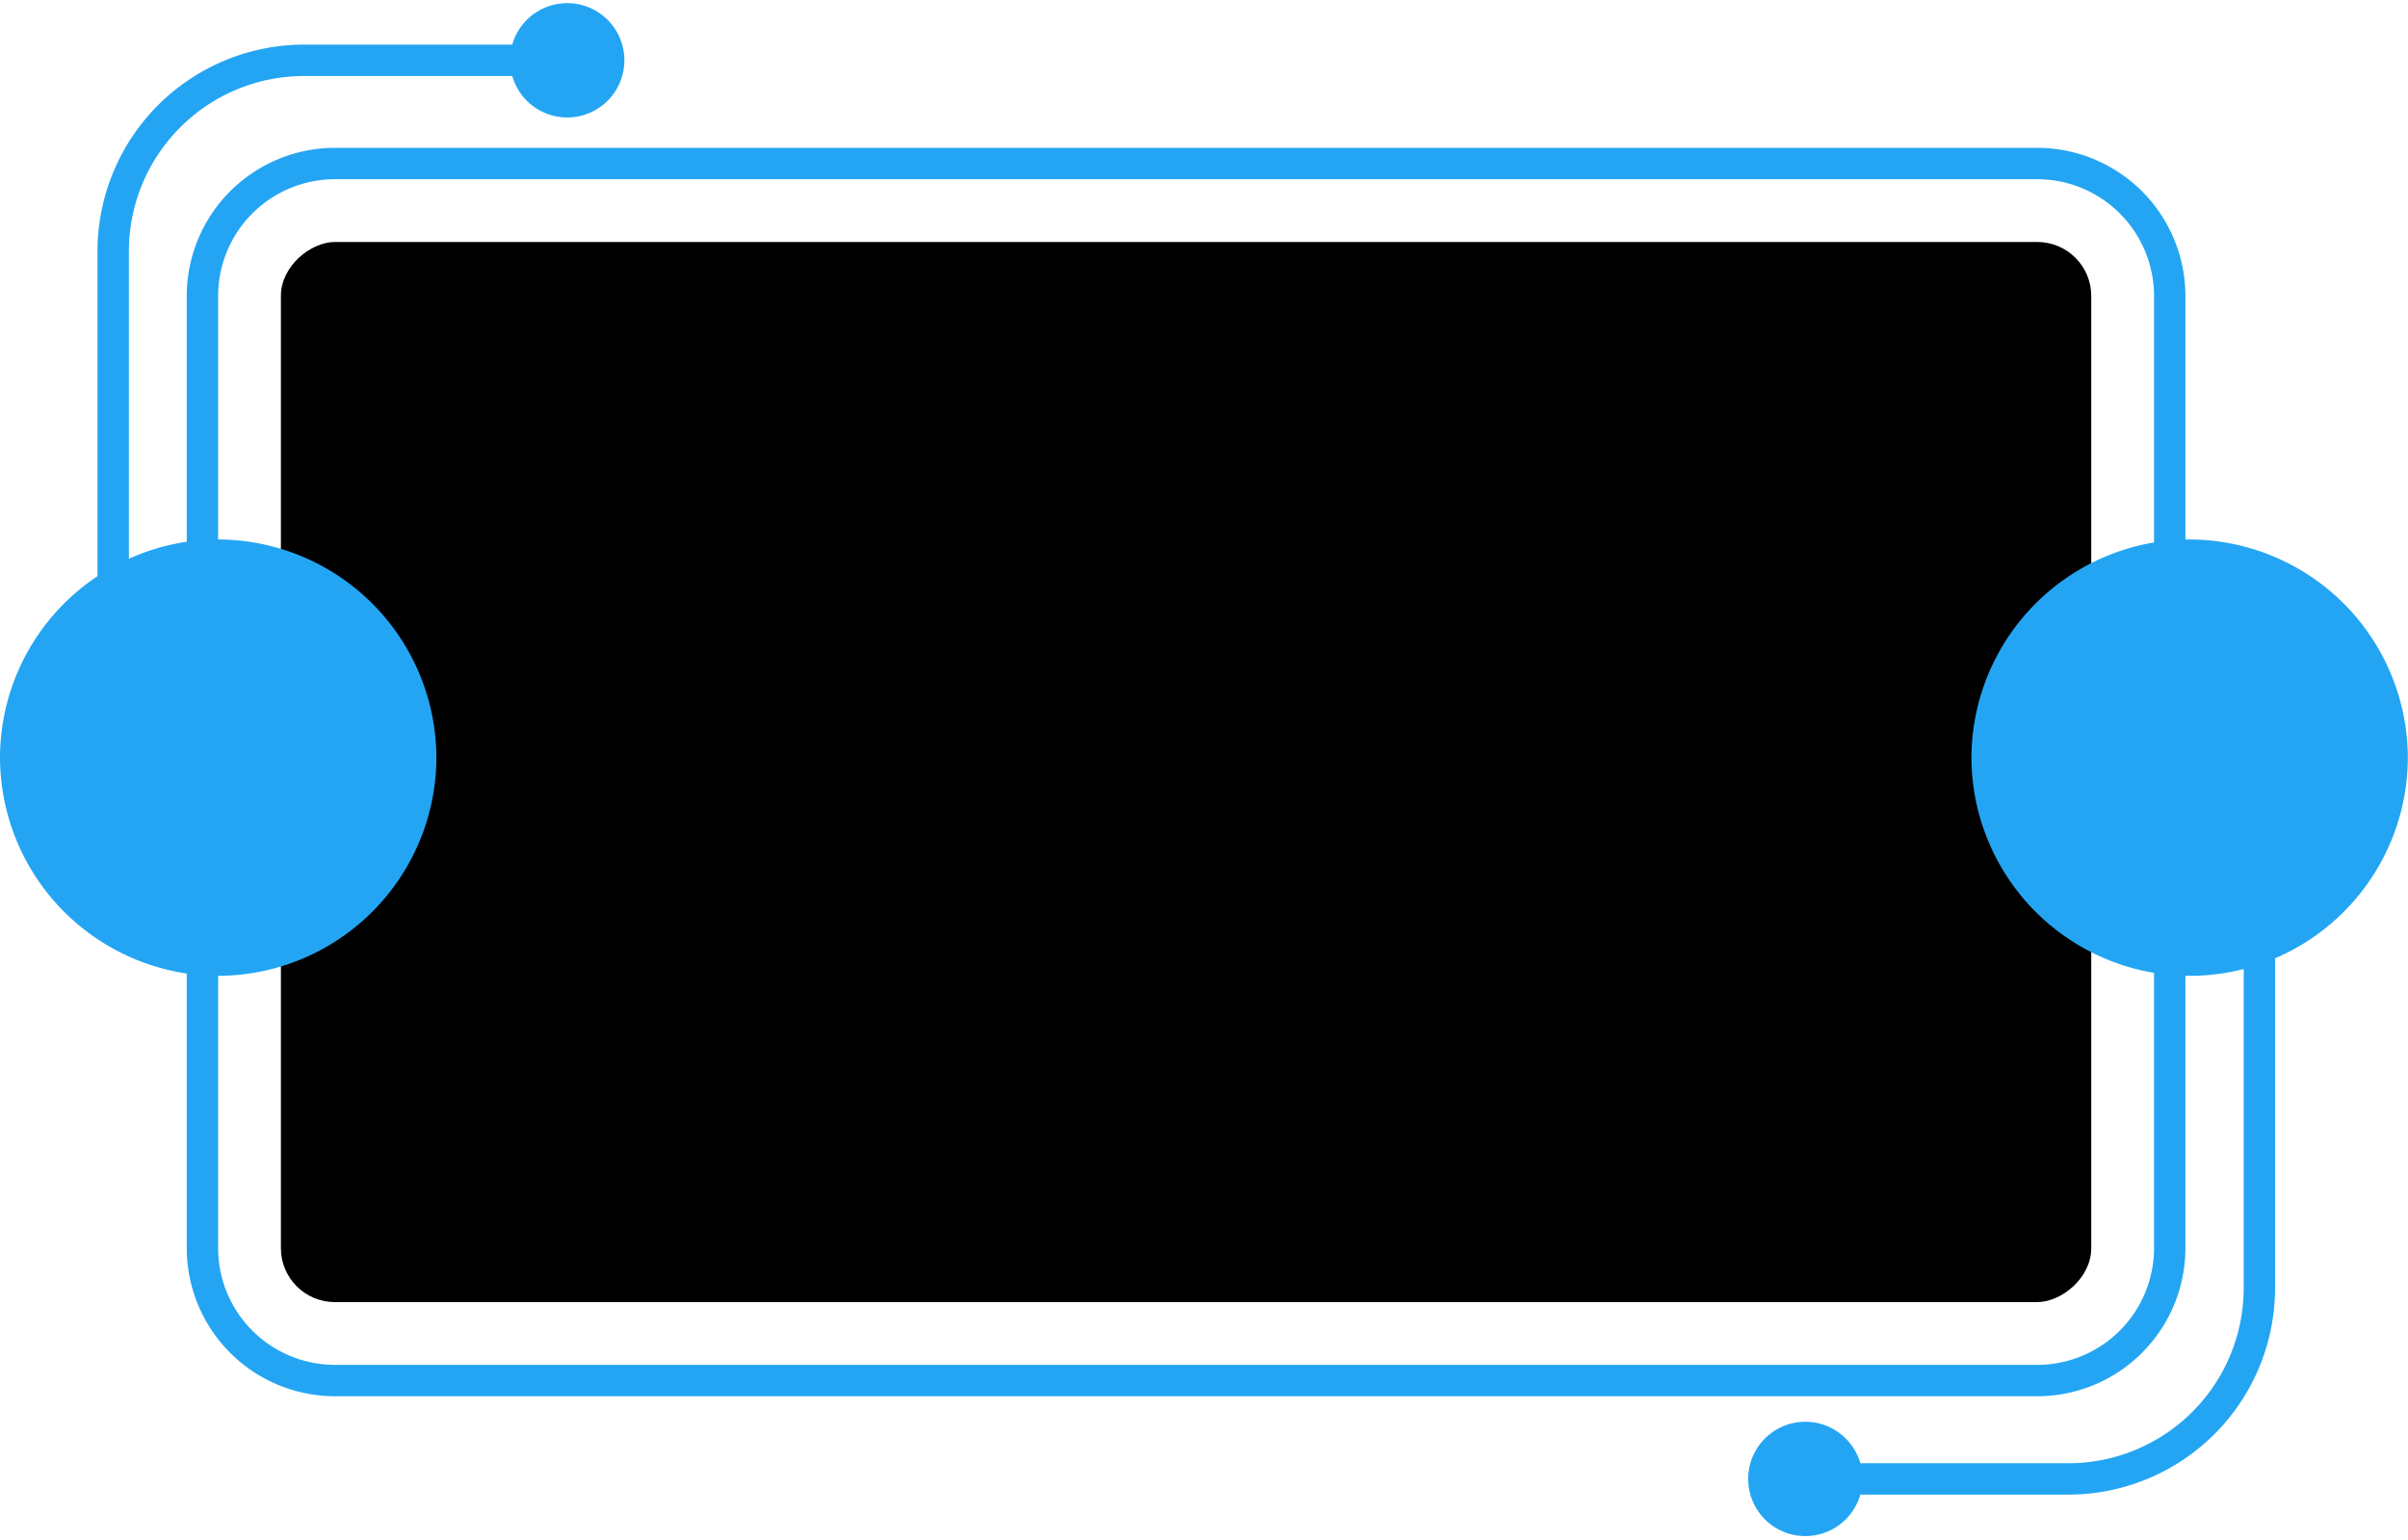 <?xml version="1.0" encoding="UTF-8" standalone="no"?><svg xmlns="http://www.w3.org/2000/svg" xmlns:xlink="http://www.w3.org/1999/xlink" fill="#000000" height="245.3" preserveAspectRatio="xMidYMid meet" version="1" viewBox="-0.0 -0.5 383.6 245.3" width="383.6" zoomAndPan="magnify"><g data-name="Layer 2"><g data-name="Layer 2"><g id="change1_1"><rect fill="#000000" height="288.395" rx="8.596" transform="rotate(90 188.945 122.5)" width="168.893" x="104.498" y="-21.697"/></g><g id="change2_1"><path d="M348.816,85.448h-0c-.226,0-.449.013-.674.017V46.649a23.622,23.622,0,0,0-23.596-23.596H53.343a23.622,23.622,0,0,0-23.596,23.596V85.817a34.393,34.393,0,0,0-9.216,2.706V39.511A27.936,27.936,0,0,1,48.436,11.607H81.605a9.106,9.106,0,1,0-0-5H48.436A32.942,32.942,0,0,0,15.531,39.511V91.296A34.798,34.798,0,0,0,0,120.209v0a34.885,34.885,0,0,0,29.747,34.392v43.75A23.622,23.622,0,0,0,53.343,221.947H324.547a23.622,23.622,0,0,0,23.596-23.596V154.953c.225.004.448.017.674.017h0a34.517,34.517,0,0,0,8.609-1.087v50.832a27.936,27.936,0,0,1-27.905,27.905H296.352a9.106,9.106,0,1,0,0,5h33.169a32.942,32.942,0,0,0,32.905-32.905V152.176a34.881,34.881,0,0,0,21.151-31.967V120.209A34.863,34.863,0,0,0,348.816,85.448Zm-5.674,112.903a18.617,18.617,0,0,1-18.596,18.596H53.343a18.617,18.617,0,0,1-18.596-18.596v-43.382l.013 0h0a34.863,34.863,0,0,0,34.761-34.761V120.209A34.863,34.863,0,0,0,34.761,85.448h-0l-.013 0V46.649a18.617,18.617,0,0,1,18.596-18.596H324.547a18.617,18.617,0,0,1,18.596,18.596V85.922A34.886,34.886,0,0,0,314.056,120.209v0a34.886,34.886,0,0,0,29.087,34.287Z" fill="#24a5f3"/></g></g></g></svg>